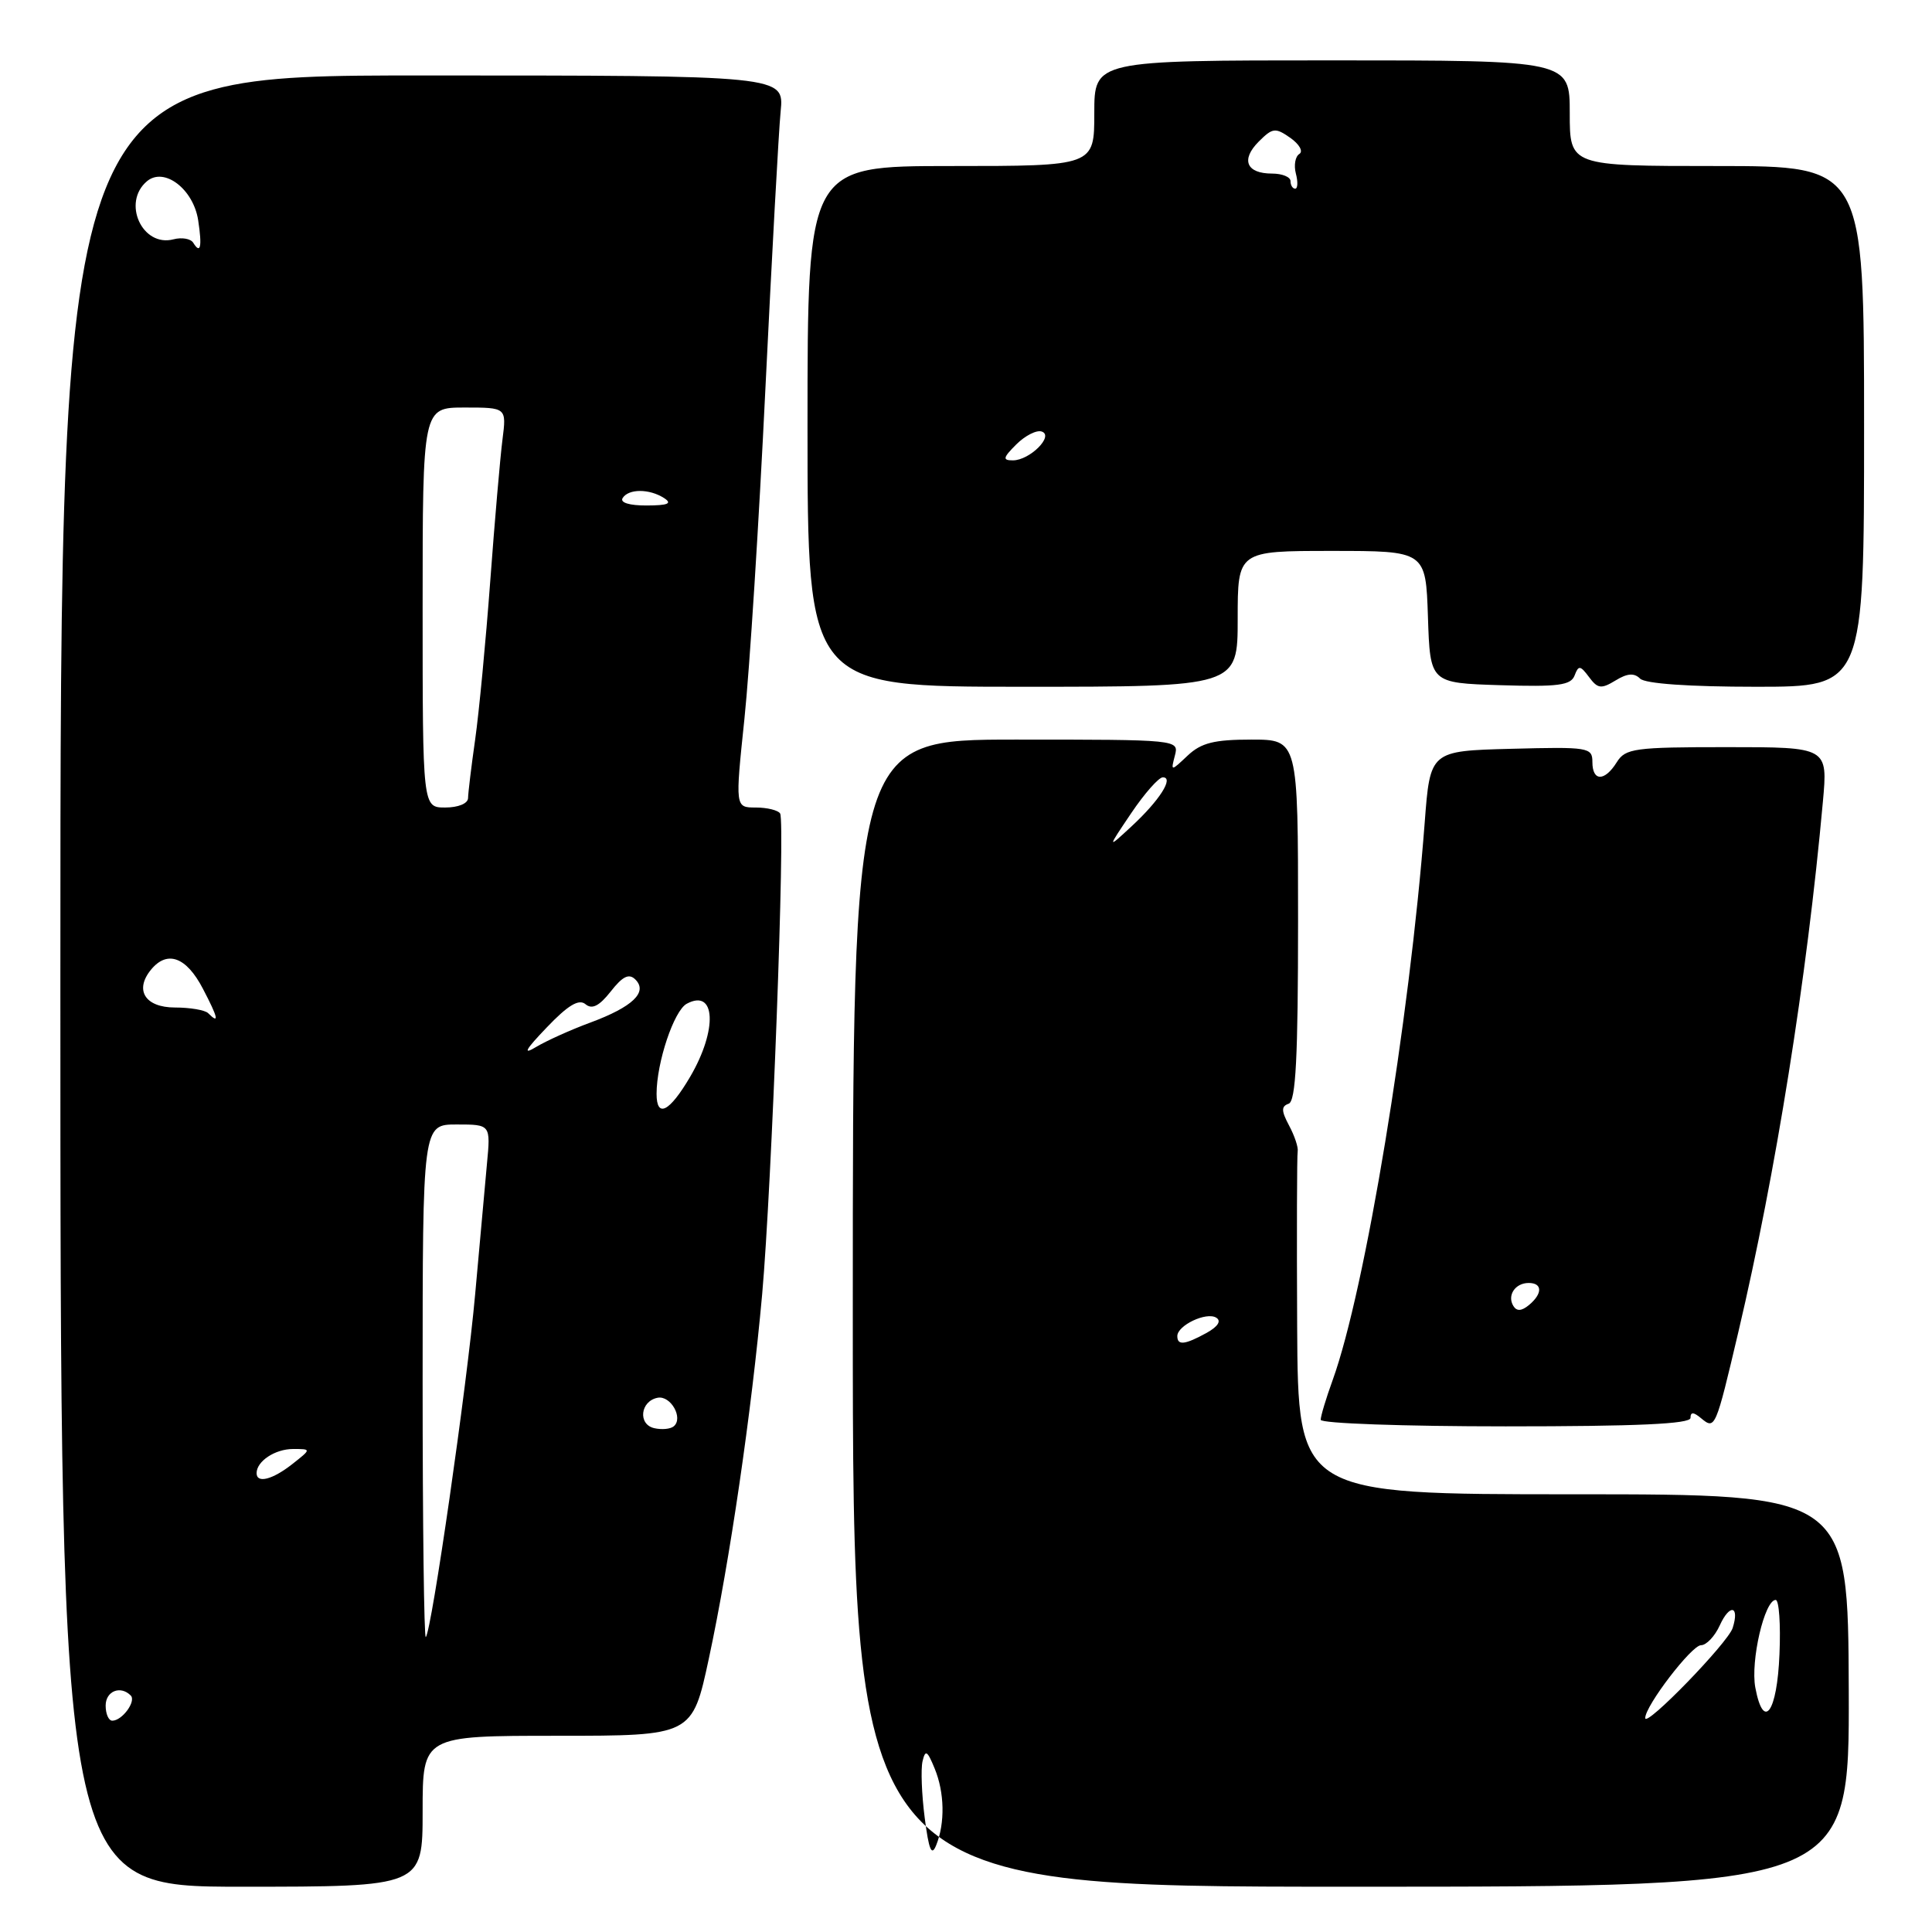 <?xml version="1.0" encoding="UTF-8" standalone="no"?>
<!DOCTYPE svg PUBLIC "-//W3C//DTD SVG 1.1//EN" "http://www.w3.org/Graphics/SVG/1.1/DTD/svg11.dtd" >
<svg xmlns="http://www.w3.org/2000/svg" xmlns:xlink="http://www.w3.org/1999/xlink" version="1.1" viewBox="0 0 256 256">
 <g >
 <path fill="currentColor"
d=" M 56.00 240.00 C 56.00 230.00 56.00 230.00 73.86 230.00 C 91.73 230.00 91.73 230.00 93.93 219.75 C 96.70 206.85 99.59 187.06 100.99 171.50 C 102.26 157.22 104.07 108.92 103.37 107.79 C 103.10 107.36 101.65 107.00 100.14 107.00 C 97.41 107.00 97.41 107.00 98.64 95.25 C 99.32 88.79 100.57 69.10 101.42 51.50 C 102.28 33.90 103.18 17.36 103.44 14.75 C 103.91 10.00 103.91 10.00 55.95 10.00 C 8.00 10.00 8.00 10.00 8.00 130.00 C 8.00 250.00 8.00 250.00 32.00 250.00 C 56.00 250.00 56.00 250.00 56.00 240.00 Z  M 244.97 224.00 C 244.88 198.00 244.88 198.00 208.44 198.00 C 172.00 198.00 172.00 198.00 171.88 175.75 C 171.82 163.51 171.85 153.07 171.95 152.56 C 172.05 152.04 171.54 150.50 170.81 149.14 C 169.77 147.19 169.76 146.59 170.75 146.25 C 171.70 145.93 172.00 140.16 172.00 121.92 C 172.00 98.00 172.00 98.00 165.81 98.00 C 160.89 98.00 159.17 98.43 157.38 100.11 C 155.13 102.23 155.13 102.23 155.68 100.11 C 156.23 98.01 156.13 98.00 134.62 98.00 C 113.00 98.00 113.00 98.00 113.00 174.00 C 113.00 250.00 113.00 250.00 179.03 250.00 C 245.05 250.00 245.05 250.00 244.97 224.00 Z  M 224.00 187.88 C 224.00 187.07 224.40 187.08 225.41 187.93 C 227.26 189.46 227.32 189.32 230.34 176.50 C 235.31 155.39 239.43 129.59 241.54 106.25 C 242.20 99.00 242.20 99.00 228.84 99.00 C 216.56 99.00 215.38 99.16 214.23 101.00 C 212.62 103.58 211.00 103.56 211.00 100.97 C 211.00 99.03 210.49 98.95 200.25 99.22 C 189.50 99.50 189.50 99.50 188.78 109.00 C 186.77 135.33 180.89 170.99 176.58 182.88 C 175.71 185.28 175.00 187.64 175.00 188.13 C 175.00 188.61 186.03 189.00 199.50 189.00 C 216.95 189.00 224.00 188.68 224.00 187.88 Z  M 164.00 82.00 C 164.00 73.00 164.00 73.00 176.46 73.00 C 188.92 73.00 188.92 73.00 189.21 81.75 C 189.50 90.50 189.50 90.50 198.77 90.79 C 206.44 91.03 208.14 90.81 208.64 89.51 C 209.16 88.13 209.39 88.15 210.56 89.72 C 211.70 91.26 212.17 91.32 214.06 90.17 C 215.62 89.21 216.54 89.14 217.32 89.92 C 217.99 90.59 223.78 91.00 232.70 91.00 C 247.00 91.00 247.00 91.00 247.00 56.50 C 247.00 22.00 247.00 22.00 227.50 22.00 C 208.00 22.00 208.00 22.00 208.00 15.00 C 208.00 8.00 208.00 8.00 176.50 8.00 C 145.00 8.00 145.00 8.00 145.00 15.00 C 145.00 22.00 145.00 22.00 126.00 22.00 C 107.00 22.00 107.00 22.00 107.00 56.50 C 107.00 91.00 107.00 91.00 135.50 91.00 C 164.00 91.00 164.00 91.00 164.00 82.00 Z  M 14.00 226.00 C 14.00 224.08 15.96 223.29 17.32 224.66 C 18.08 225.42 16.19 228.00 14.88 228.00 C 14.39 228.00 14.00 227.10 14.00 226.00 Z  M 56.00 183.17 C 56.00 149.00 56.00 149.00 60.51 149.00 C 65.02 149.00 65.02 149.00 64.52 154.25 C 64.25 157.14 63.55 164.90 62.96 171.50 C 61.88 183.60 57.19 216.14 56.42 216.92 C 56.19 217.15 56.00 201.96 56.00 183.17 Z  M 34.00 195.20 C 34.00 193.62 36.45 192.00 38.83 192.00 C 41.27 192.00 41.27 192.00 38.73 194.00 C 36.10 196.07 34.00 196.60 34.00 195.20 Z  M 86.69 189.24 C 84.50 188.74 84.84 185.65 87.14 185.21 C 88.87 184.88 90.58 187.90 89.28 188.99 C 88.85 189.36 87.69 189.47 86.69 189.24 Z  M 87.00 144.94 C 87.00 140.79 89.30 133.91 91.00 133.00 C 94.84 130.94 95.10 136.44 91.46 142.66 C 88.71 147.35 87.00 148.22 87.00 144.94 Z  M 72.43 136.16 C 75.26 133.19 76.70 132.33 77.58 133.06 C 78.45 133.79 79.40 133.31 80.93 131.37 C 82.51 129.35 83.35 128.95 84.19 129.79 C 85.87 131.47 83.82 133.42 78.24 135.49 C 75.63 136.45 72.38 137.92 71.00 138.75 C 69.21 139.83 69.62 139.09 72.43 136.16 Z  M 27.58 134.25 C 27.17 133.84 25.19 133.50 23.19 133.50 C 19.22 133.50 17.77 131.18 20.04 128.45 C 22.18 125.88 24.70 126.81 26.88 131.00 C 28.92 134.90 29.10 135.77 27.58 134.25 Z  M 56.00 80.50 C 56.00 54.00 56.00 54.00 61.56 54.00 C 67.12 54.00 67.12 54.00 66.58 58.25 C 66.28 60.59 65.55 69.03 64.96 77.00 C 64.37 84.97 63.47 94.42 62.96 98.00 C 62.45 101.58 62.03 105.06 62.02 105.75 C 62.01 106.47 60.72 107.00 59.00 107.00 C 56.00 107.00 56.00 107.00 56.00 80.50 Z  M 82.50 66.00 C 83.28 64.74 86.04 64.74 88.00 66.00 C 89.11 66.72 88.52 66.97 85.69 66.98 C 83.40 66.99 82.13 66.60 82.50 66.00 Z  M 25.60 32.16 C 25.27 31.63 24.10 31.42 22.99 31.71 C 18.84 32.80 16.12 26.81 19.49 24.00 C 21.78 22.11 25.63 25.07 26.26 29.19 C 26.80 32.73 26.57 33.74 25.60 32.16 Z  M 122.53 240.88 C 122.13 237.79 122.00 234.42 122.24 233.38 C 122.61 231.80 122.87 231.95 123.84 234.32 C 125.16 237.51 125.24 241.55 124.05 244.50 C 123.44 246.02 123.08 245.14 122.53 240.88 Z  M 218.00 227.65 C 218.00 226.03 224.15 218.00 225.39 218.00 C 226.10 218.00 227.22 216.82 227.88 215.37 C 229.19 212.48 230.53 212.74 229.59 215.71 C 228.97 217.68 218.00 228.98 218.00 227.65 Z  M 232.59 223.62 C 231.93 220.10 233.81 212.00 235.29 212.00 C 235.73 212.00 235.96 215.23 235.79 219.17 C 235.48 226.91 233.68 229.42 232.59 223.62 Z  M 156.00 177.04 C 156.00 175.62 159.86 173.79 161.16 174.60 C 161.86 175.03 161.39 175.77 159.89 176.61 C 157.00 178.20 156.00 178.31 156.00 177.04 Z  M 149.89 107.75 C 151.65 105.14 153.54 103.00 154.08 103.00 C 155.60 103.00 153.63 106.08 149.93 109.50 C 146.69 112.50 146.69 112.50 149.89 107.75 Z  M 200.53 173.05 C 199.67 171.65 200.77 170.00 202.56 170.00 C 204.40 170.00 204.41 171.42 202.59 172.93 C 201.62 173.73 200.97 173.77 200.53 173.05 Z  M 134.67 58.88 C 135.84 57.72 137.35 56.95 138.03 57.18 C 139.71 57.74 136.45 61.00 134.21 61.00 C 132.82 61.00 132.89 60.66 134.67 58.88 Z  M 171.00 24.00 C 171.00 23.45 169.90 23.00 168.56 23.00 C 165.15 23.00 164.39 21.17 166.78 18.77 C 168.63 16.92 168.99 16.88 170.98 18.27 C 172.17 19.11 172.71 20.06 172.17 20.40 C 171.63 20.73 171.42 21.90 171.71 23.00 C 172.00 24.10 171.96 25.00 171.62 25.00 C 171.28 25.00 171.00 24.55 171.00 24.00 Z "/>
</g>
</svg>